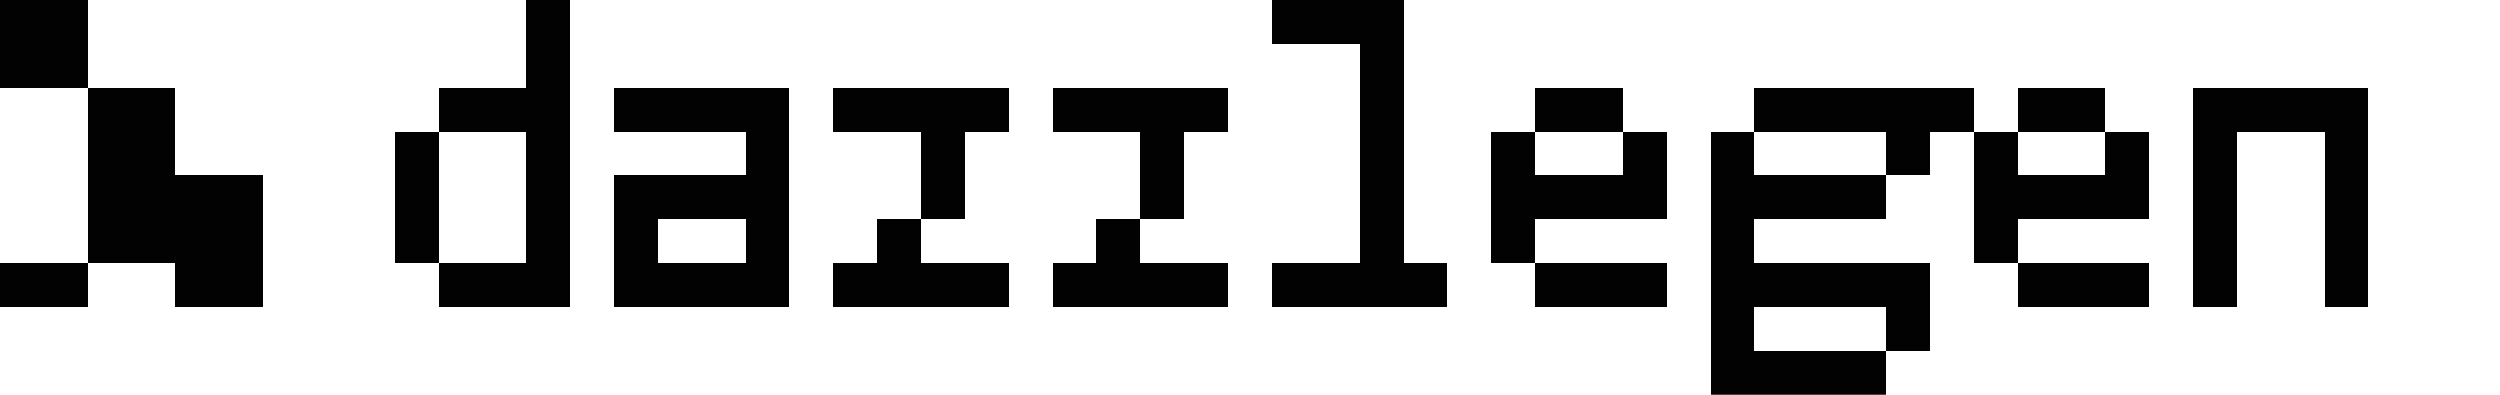 <?xml version="1.0" encoding="UTF-8" ?>
<svg version="1.1" width="57" height="9" xmlns="http://www.w3.org/2000/svg" shape-rendering="crispEdges">
<rect x="0" y="0" width="1" height="1" fill="#020202" />
<rect x="1" y="0" width="1" height="1" fill="#020202" />
<rect x="12" y="0" width="1" height="1" fill="#020202" />
<rect x="29" y="0" width="1" height="1" fill="#020202" />
<rect x="30" y="0" width="1" height="1" fill="#020202" />
<rect x="31" y="0" width="1" height="1" fill="#020202" />
<rect x="0" y="1" width="1" height="1" fill="#020202" />
<rect x="1" y="1" width="1" height="1" fill="#020202" />
<rect x="12" y="1" width="1" height="1" fill="#020202" />
<rect x="31" y="1" width="1" height="1" fill="#020202" />
<rect x="2" y="2" width="1" height="1" fill="#020202" />
<rect x="3" y="2" width="1" height="1" fill="#020202" />
<rect x="10" y="2" width="1" height="1" fill="#020202" />
<rect x="11" y="2" width="1" height="1" fill="#020202" />
<rect x="12" y="2" width="1" height="1" fill="#020202" />
<rect x="14" y="2" width="1" height="1" fill="#020202" />
<rect x="15" y="2" width="1" height="1" fill="#020202" />
<rect x="16" y="2" width="1" height="1" fill="#020202" />
<rect x="17" y="2" width="1" height="1" fill="#020202" />
<rect x="19" y="2" width="1" height="1" fill="#020202" />
<rect x="20" y="2" width="1" height="1" fill="#020202" />
<rect x="21" y="2" width="1" height="1" fill="#020202" />
<rect x="22" y="2" width="1" height="1" fill="#020202" />
<rect x="24" y="2" width="1" height="1" fill="#020202" />
<rect x="25" y="2" width="1" height="1" fill="#020202" />
<rect x="26" y="2" width="1" height="1" fill="#020202" />
<rect x="27" y="2" width="1" height="1" fill="#020202" />
<rect x="31" y="2" width="1" height="1" fill="#020202" />
<rect x="35" y="2" width="1" height="1" fill="#020202" />
<rect x="36" y="2" width="1" height="1" fill="#020202" />
<rect x="40" y="2" width="1" height="1" fill="#020202" />
<rect x="41" y="2" width="1" height="1" fill="#020202" />
<rect x="42" y="2" width="1" height="1" fill="#020202" />
<rect x="43" y="2" width="1" height="1" fill="#020202" />
<rect x="44" y="2" width="1" height="1" fill="#020202" />
<rect x="46" y="2" width="1" height="1" fill="#020202" />
<rect x="47" y="2" width="1" height="1" fill="#020202" />
<rect x="50" y="2" width="1" height="1" fill="#020202" />
<rect x="51" y="2" width="1" height="1" fill="#020202" />
<rect x="52" y="2" width="1" height="1" fill="#020202" />
<rect x="53" y="2" width="1" height="1" fill="#020202" />
<rect x="2" y="3" width="1" height="1" fill="#020202" />
<rect x="3" y="3" width="1" height="1" fill="#020202" />
<rect x="9" y="3" width="1" height="1" fill="#020202" />
<rect x="12" y="3" width="1" height="1" fill="#020202" />
<rect x="17" y="3" width="1" height="1" fill="#020202" />
<rect x="21" y="3" width="1" height="1" fill="#020202" />
<rect x="26" y="3" width="1" height="1" fill="#020202" />
<rect x="31" y="3" width="1" height="1" fill="#020202" />
<rect x="34" y="3" width="1" height="1" fill="#020202" />
<rect x="37" y="3" width="1" height="1" fill="#020202" />
<rect x="39" y="3" width="1" height="1" fill="#020202" />
<rect x="43" y="3" width="1" height="1" fill="#020202" />
<rect x="45" y="3" width="1" height="1" fill="#020202" />
<rect x="48" y="3" width="1" height="1" fill="#020202" />
<rect x="50" y="3" width="1" height="1" fill="#020202" />
<rect x="53" y="3" width="1" height="1" fill="#020202" />
<rect x="2" y="4" width="1" height="1" fill="#020202" />
<rect x="3" y="4" width="1" height="1" fill="#020202" />
<rect x="4" y="4" width="1" height="1" fill="#020202" />
<rect x="5" y="4" width="1" height="1" fill="#020202" />
<rect x="9" y="4" width="1" height="1" fill="#020202" />
<rect x="12" y="4" width="1" height="1" fill="#020202" />
<rect x="14" y="4" width="1" height="1" fill="#020202" />
<rect x="15" y="4" width="1" height="1" fill="#020202" />
<rect x="16" y="4" width="1" height="1" fill="#020202" />
<rect x="17" y="4" width="1" height="1" fill="#020202" />
<rect x="21" y="4" width="1" height="1" fill="#020202" />
<rect x="26" y="4" width="1" height="1" fill="#020202" />
<rect x="31" y="4" width="1" height="1" fill="#020202" />
<rect x="34" y="4" width="1" height="1" fill="#020202" />
<rect x="35" y="4" width="1" height="1" fill="#020202" />
<rect x="36" y="4" width="1" height="1" fill="#020202" />
<rect x="37" y="4" width="1" height="1" fill="#020202" />
<rect x="39" y="4" width="1" height="1" fill="#020202" />
<rect x="40" y="4" width="1" height="1" fill="#020202" />
<rect x="41" y="4" width="1" height="1" fill="#020202" />
<rect x="42" y="4" width="1" height="1" fill="#020202" />
<rect x="45" y="4" width="1" height="1" fill="#020202" />
<rect x="46" y="4" width="1" height="1" fill="#020202" />
<rect x="47" y="4" width="1" height="1" fill="#020202" />
<rect x="48" y="4" width="1" height="1" fill="#020202" />
<rect x="50" y="4" width="1" height="1" fill="#020202" />
<rect x="53" y="4" width="1" height="1" fill="#020202" />
<rect x="2" y="5" width="1" height="1" fill="#020202" />
<rect x="3" y="5" width="1" height="1" fill="#020202" />
<rect x="4" y="5" width="1" height="1" fill="#020202" />
<rect x="5" y="5" width="1" height="1" fill="#020202" />
<rect x="9" y="5" width="1" height="1" fill="#020202" />
<rect x="12" y="5" width="1" height="1" fill="#020202" />
<rect x="14" y="5" width="1" height="1" fill="#020202" />
<rect x="17" y="5" width="1" height="1" fill="#020202" />
<rect x="20" y="5" width="1" height="1" fill="#020202" />
<rect x="25" y="5" width="1" height="1" fill="#020202" />
<rect x="31" y="5" width="1" height="1" fill="#020202" />
<rect x="34" y="5" width="1" height="1" fill="#020202" />
<rect x="39" y="5" width="1" height="1" fill="#020202" />
<rect x="45" y="5" width="1" height="1" fill="#020202" />
<rect x="50" y="5" width="1" height="1" fill="#020202" />
<rect x="53" y="5" width="1" height="1" fill="#020202" />
<rect x="0" y="6" width="1" height="1" fill="#020202" />
<rect x="1" y="6" width="1" height="1" fill="#020202" />
<rect x="4" y="6" width="1" height="1" fill="#020202" />
<rect x="5" y="6" width="1" height="1" fill="#020202" />
<rect x="10" y="6" width="1" height="1" fill="#020202" />
<rect x="11" y="6" width="1" height="1" fill="#020202" />
<rect x="12" y="6" width="1" height="1" fill="#020202" />
<rect x="14" y="6" width="1" height="1" fill="#020202" />
<rect x="15" y="6" width="1" height="1" fill="#020202" />
<rect x="16" y="6" width="1" height="1" fill="#020202" />
<rect x="17" y="6" width="1" height="1" fill="#020202" />
<rect x="19" y="6" width="1" height="1" fill="#020202" />
<rect x="20" y="6" width="1" height="1" fill="#020202" />
<rect x="21" y="6" width="1" height="1" fill="#020202" />
<rect x="22" y="6" width="1" height="1" fill="#020202" />
<rect x="24" y="6" width="1" height="1" fill="#020202" />
<rect x="25" y="6" width="1" height="1" fill="#020202" />
<rect x="26" y="6" width="1" height="1" fill="#020202" />
<rect x="27" y="6" width="1" height="1" fill="#020202" />
<rect x="29" y="6" width="1" height="1" fill="#020202" />
<rect x="30" y="6" width="1" height="1" fill="#020202" />
<rect x="31" y="6" width="1" height="1" fill="#020202" />
<rect x="32" y="6" width="1" height="1" fill="#020202" />
<rect x="35" y="6" width="1" height="1" fill="#020202" />
<rect x="36" y="6" width="1" height="1" fill="#020202" />
<rect x="37" y="6" width="1" height="1" fill="#020202" />
<rect x="39" y="6" width="1" height="1" fill="#020202" />
<rect x="40" y="6" width="1" height="1" fill="#020202" />
<rect x="41" y="6" width="1" height="1" fill="#020202" />
<rect x="42" y="6" width="1" height="1" fill="#020202" />
<rect x="43" y="6" width="1" height="1" fill="#020202" />
<rect x="46" y="6" width="1" height="1" fill="#020202" />
<rect x="47" y="6" width="1" height="1" fill="#020202" />
<rect x="48" y="6" width="1" height="1" fill="#020202" />
<rect x="50" y="6" width="1" height="1" fill="#020202" />
<rect x="53" y="6" width="1" height="1" fill="#020202" />
<rect x="39" y="7" width="1" height="1" fill="#020202" />
<rect x="43" y="7" width="1" height="1" fill="#020202" />
<rect x="39" y="8" width="1" height="1" fill="#020202" />
<rect x="40" y="8" width="1" height="1" fill="#020202" />
<rect x="41" y="8" width="1" height="1" fill="#020202" />
<rect x="42" y="8" width="1" height="1" fill="#020202" />
</svg>